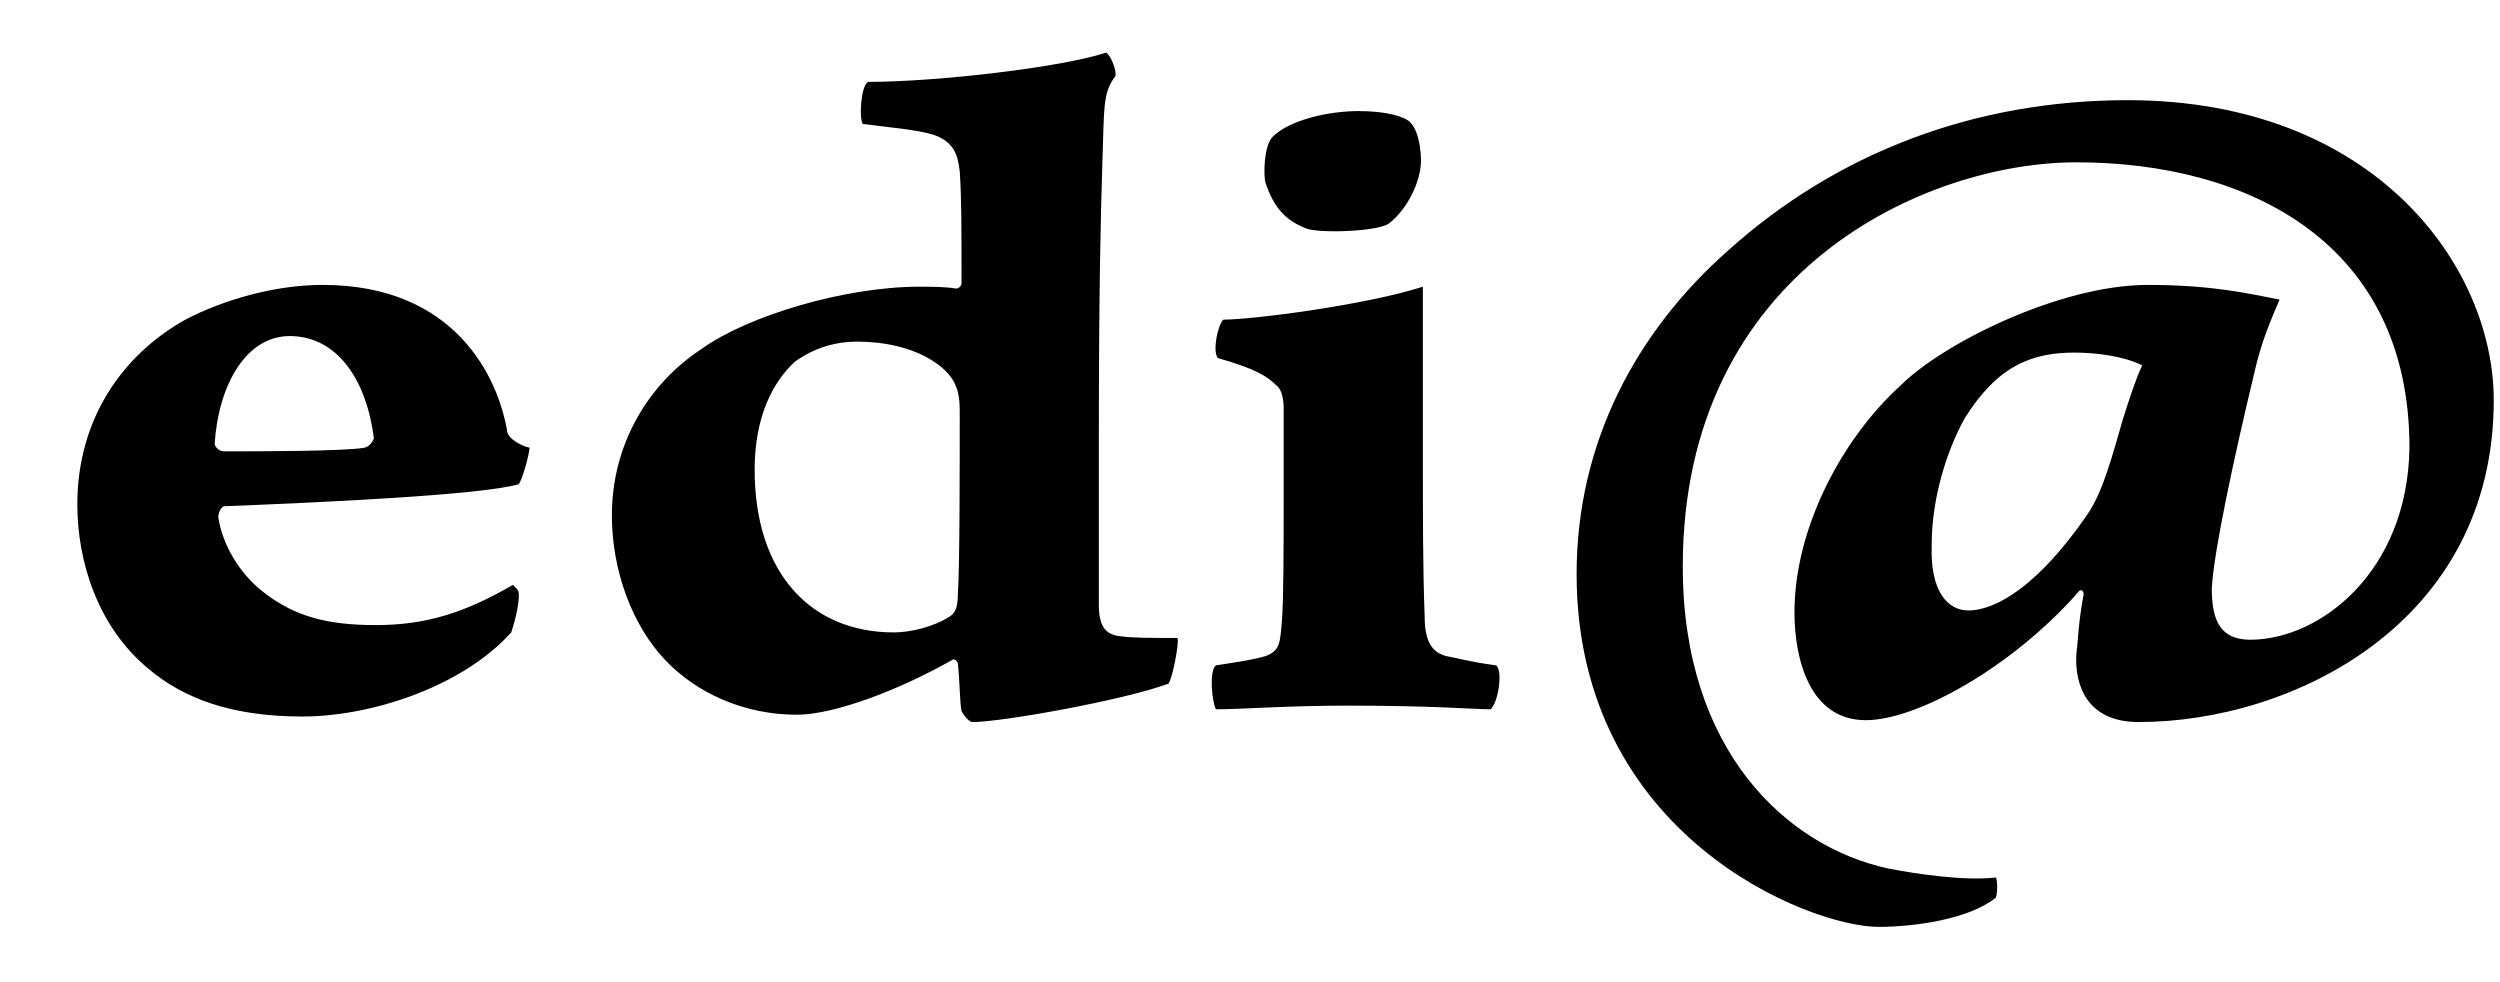 <?xml version="1.0" encoding="UTF-8" standalone="no"?><svg width='28' height='11' viewBox='0 0 28 11' fill='none' xmlns='http://www.w3.org/2000/svg'>
<path d='M5.746 6.55C5.213 6.858 4.782 7.001 4.208 7.001C3.655 7.001 3.306 6.899 2.978 6.653C2.671 6.428 2.486 6.079 2.445 5.792C2.445 5.751 2.466 5.69 2.507 5.67C3.552 5.629 5.377 5.547 5.808 5.424C5.849 5.383 5.931 5.075 5.931 5.014C5.828 4.993 5.705 4.912 5.684 4.85C5.582 4.215 5.09 3.191 3.614 3.191C3.081 3.191 2.507 3.355 2.076 3.58C1.379 3.969 0.866 4.686 0.866 5.649C0.866 6.284 1.092 7.022 1.666 7.493C2.056 7.821 2.589 8.025 3.388 8.025C4.147 8.025 5.172 7.698 5.726 7.083C5.746 7.022 5.828 6.755 5.808 6.632C5.808 6.612 5.766 6.571 5.746 6.55ZM3.245 3.764C3.778 3.764 4.106 4.256 4.188 4.912C4.167 4.952 4.147 4.993 4.085 5.014C3.86 5.055 2.896 5.055 2.507 5.055C2.445 5.055 2.404 4.993 2.404 4.973C2.445 4.317 2.753 3.764 3.245 3.764ZM13.188 7.145C12.86 7.145 12.676 7.145 12.532 7.124C12.389 7.104 12.307 7.022 12.307 6.776V4.952C12.307 3.273 12.327 2.433 12.348 1.777C12.368 1.224 12.348 1.04 12.491 0.855C12.512 0.814 12.45 0.63 12.389 0.589C11.897 0.753 10.502 0.917 9.723 0.917C9.641 0.958 9.621 1.326 9.662 1.388C9.969 1.429 10.257 1.449 10.461 1.511C10.687 1.593 10.728 1.736 10.749 1.92C10.769 2.207 10.769 2.535 10.769 3.17C10.769 3.211 10.728 3.232 10.708 3.232C10.585 3.211 10.421 3.211 10.297 3.211C9.457 3.211 8.37 3.539 7.858 3.908C7.263 4.297 6.853 4.973 6.853 5.772C6.853 6.387 7.079 7.001 7.448 7.39C7.796 7.759 8.329 8.005 8.924 8.005C9.334 8.005 10.052 7.739 10.667 7.39C10.687 7.37 10.728 7.411 10.728 7.431C10.749 7.616 10.749 7.862 10.769 7.964C10.79 8.005 10.851 8.087 10.892 8.087C11.22 8.087 12.594 7.841 13.086 7.657C13.127 7.616 13.209 7.206 13.188 7.145ZM9.6 3.826C9.887 3.826 10.216 3.887 10.461 4.051C10.708 4.215 10.749 4.379 10.749 4.604C10.749 5.239 10.749 6.366 10.728 6.653C10.728 6.776 10.708 6.858 10.646 6.899C10.461 7.022 10.195 7.083 10.011 7.083C9.088 7.083 8.452 6.428 8.452 5.26C8.452 4.666 8.657 4.276 8.903 4.051C9.129 3.887 9.375 3.826 9.6 3.826ZM16.756 7.452C16.448 7.411 16.325 7.37 16.202 7.349C16.038 7.308 15.956 7.186 15.956 6.899C15.936 6.387 15.936 5.731 15.936 5.137V3.211C15.3 3.416 14.029 3.58 13.701 3.58C13.639 3.641 13.578 3.928 13.639 4.01C14.07 4.133 14.193 4.215 14.296 4.317C14.357 4.358 14.377 4.481 14.377 4.563V5.567C14.377 6.12 14.377 6.694 14.357 6.96C14.336 7.206 14.336 7.288 14.172 7.349C14.029 7.39 13.885 7.411 13.619 7.452C13.537 7.513 13.578 7.882 13.619 7.944C13.906 7.944 14.418 7.903 15.095 7.903C16.059 7.903 16.51 7.944 16.694 7.944C16.776 7.882 16.838 7.513 16.756 7.452ZM15.915 1.798C15.915 1.695 15.895 1.47 15.792 1.367C15.731 1.306 15.526 1.244 15.218 1.244C14.87 1.244 14.439 1.347 14.255 1.531C14.152 1.634 14.152 1.961 14.172 2.043C14.275 2.351 14.418 2.474 14.623 2.556C14.746 2.617 15.464 2.597 15.567 2.494C15.772 2.33 15.915 2.023 15.915 1.798ZM25.203 7.165C24.875 7.165 24.772 6.96 24.772 6.591C24.793 6.182 25.018 5.137 25.244 4.194C25.326 3.826 25.428 3.6 25.531 3.355C25.203 3.293 24.793 3.191 24.055 3.191C23.07 3.191 21.758 3.846 21.287 4.317C20.631 4.912 20.098 5.915 20.098 6.858C20.098 7.37 20.262 8.066 20.897 8.066C21.471 8.066 22.537 7.472 23.276 6.632C23.296 6.591 23.337 6.612 23.337 6.653C23.276 6.981 23.276 7.165 23.255 7.329C23.235 7.677 23.378 8.087 23.952 8.087C25.674 8.087 27.93 6.981 27.93 4.481C27.93 2.986 26.597 1.122 23.829 1.122C22.107 1.122 20.569 1.716 19.36 2.801C18.314 3.723 17.658 4.973 17.658 6.428C17.658 9.357 20.262 10.381 21.041 10.381C21.43 10.381 22.045 10.3 22.353 10.054C22.373 10.013 22.373 9.849 22.353 9.828C22.004 9.869 21.451 9.787 21.143 9.726C20.016 9.48 18.847 8.415 18.847 6.346C18.847 3.027 21.574 1.818 23.255 1.818C25.182 1.818 26.986 2.719 26.986 5.014C26.966 6.407 25.982 7.165 25.203 7.165ZM22.045 6.837C21.82 6.837 21.615 6.632 21.635 6.1C21.635 5.588 21.799 5.055 22.004 4.686C22.373 4.092 22.763 3.949 23.235 3.949C23.48 3.949 23.788 3.99 23.993 4.092C23.931 4.215 23.829 4.522 23.767 4.727C23.583 5.383 23.501 5.588 23.358 5.792C22.845 6.53 22.373 6.837 22.045 6.837Z' fill='black'/>
</svg>
